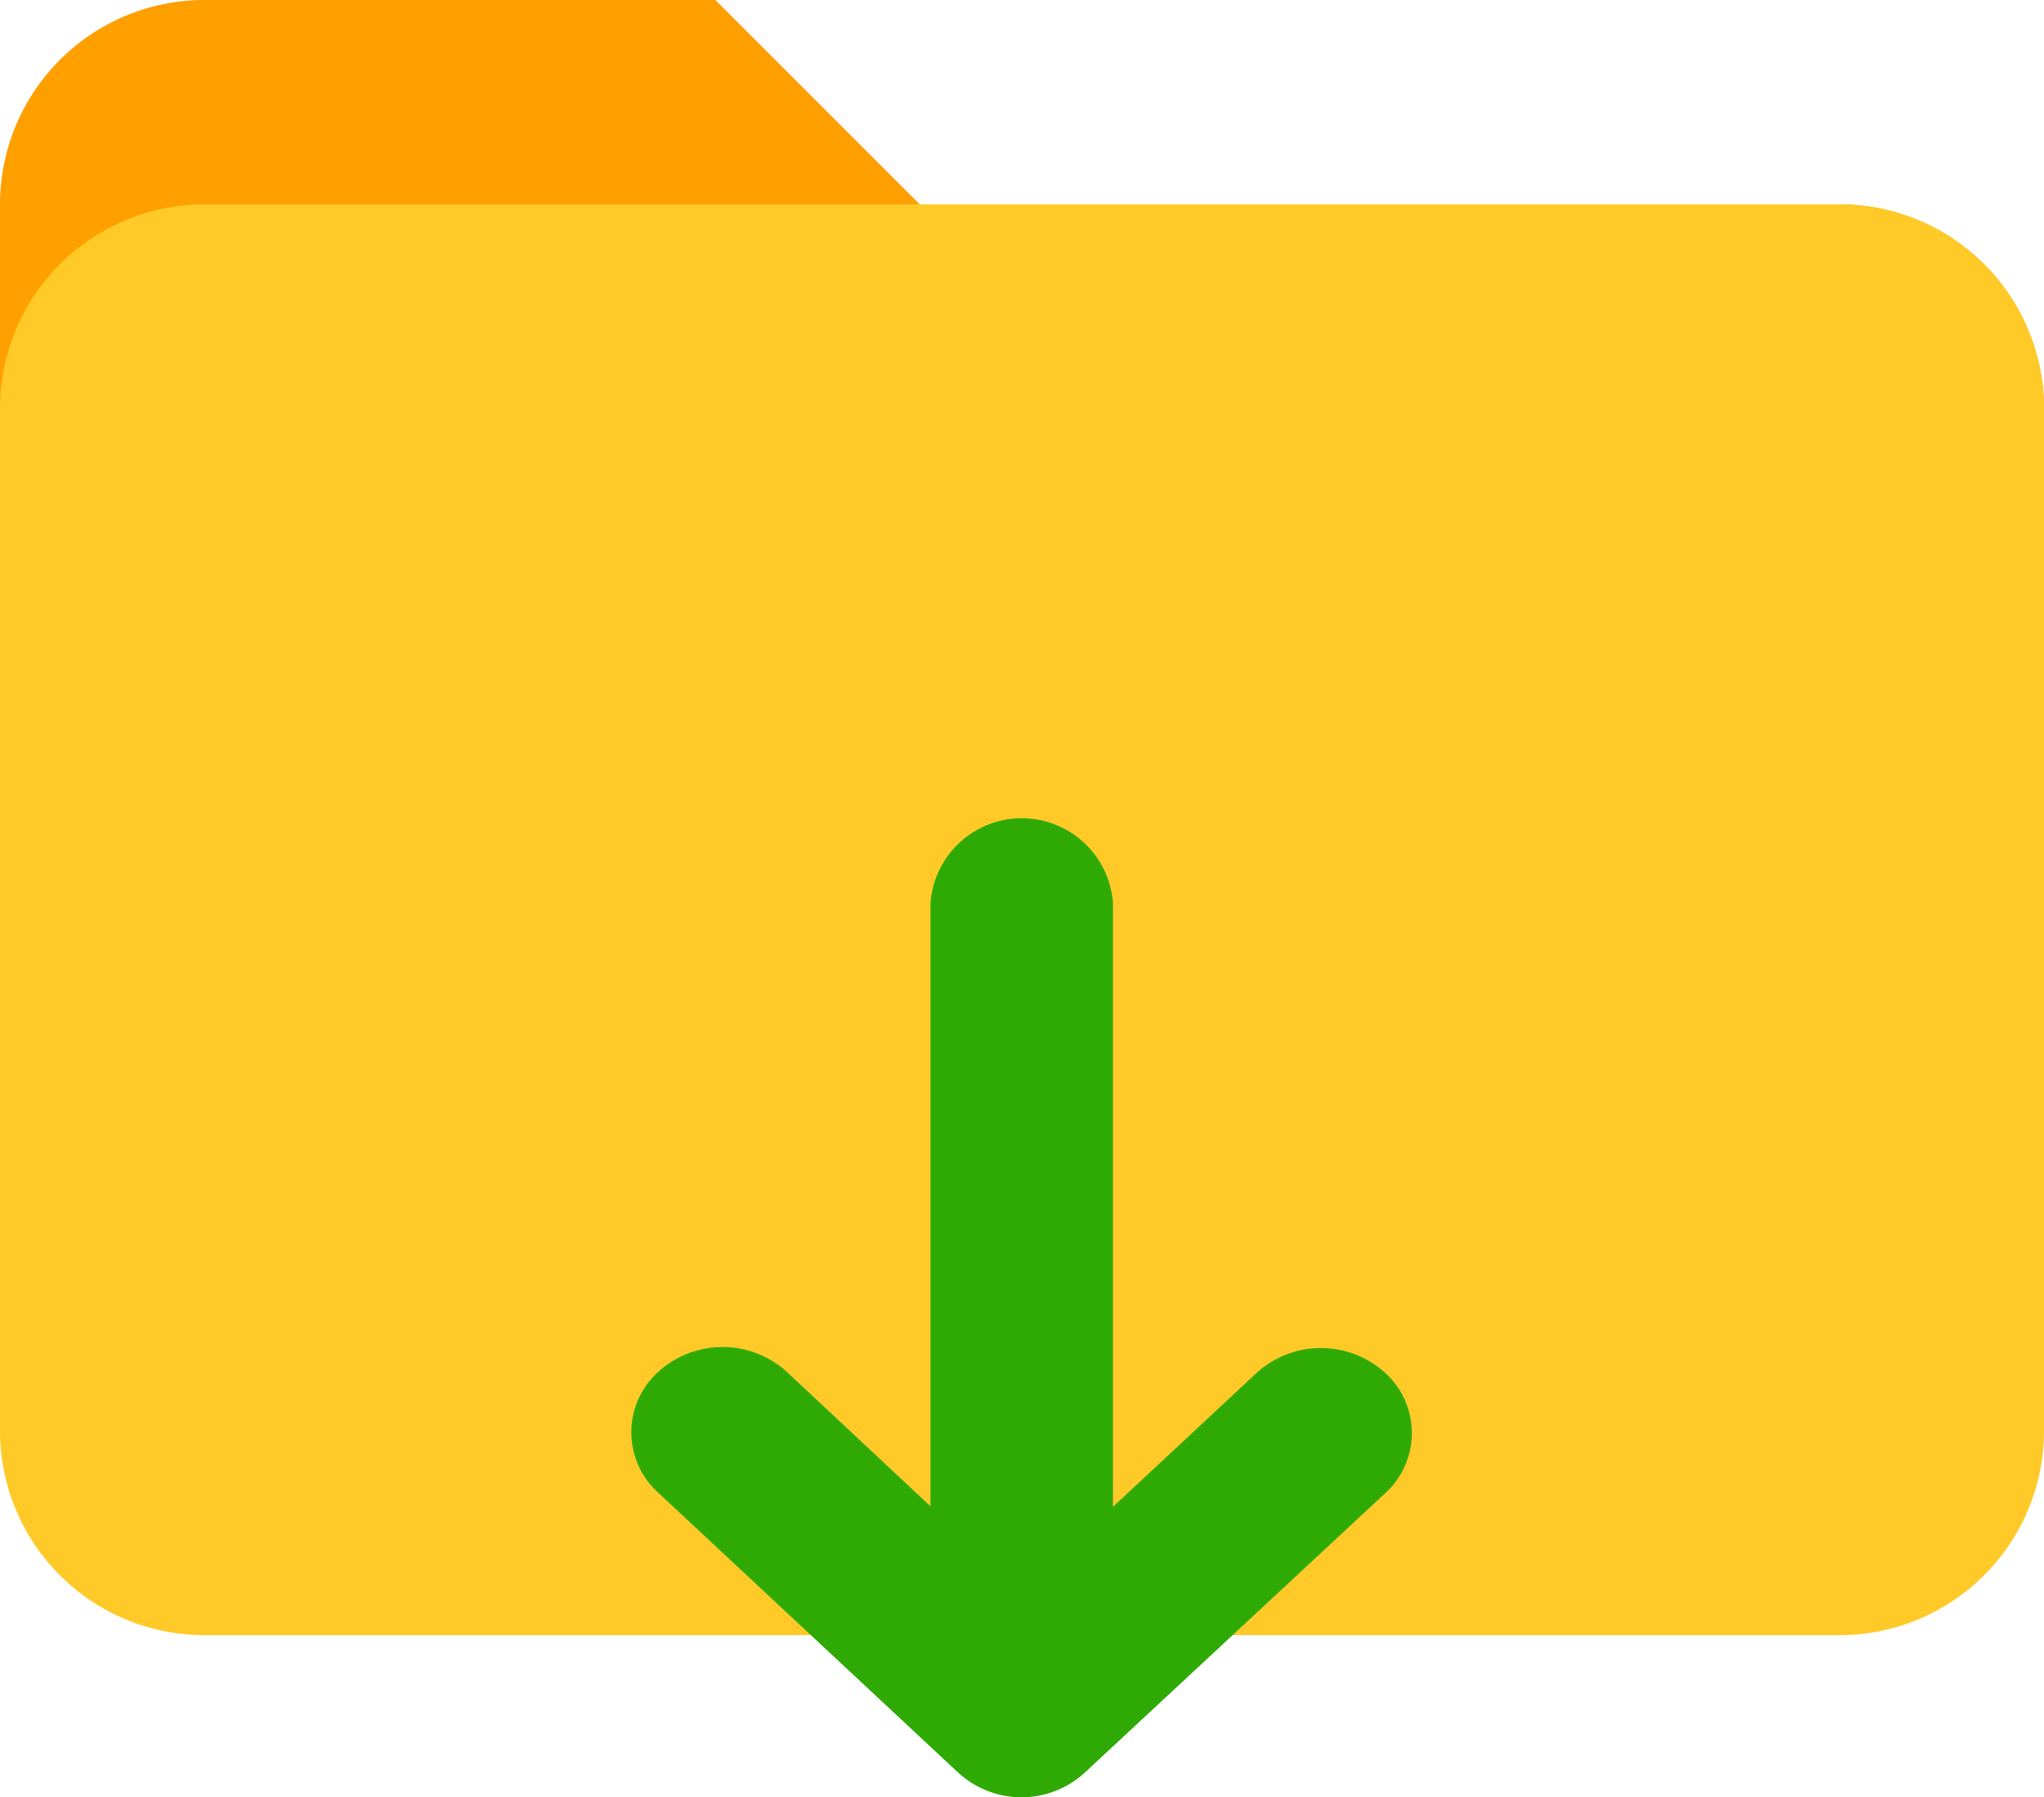 <svg xmlns="http://www.w3.org/2000/svg" viewBox="0 0 40 35.17"><defs><style>.cls-1{fill:#ffa000;}.cls-2{fill:#ffca28;}.cls-3{fill:#2faa04;}</style></defs><title>Иконка папка</title><g id="Слой_2" data-name="Слой 2"><g id="Слой_1-2" data-name="Слой 1"><path class="cls-1" d="M36,4H18L14,0H4A4,4,0,0,0,0,4v8H40V8A4,4,0,0,0,36,4Z"/><path class="cls-2" d="M36,4H4A4,4,0,0,0,0,8V28a4,4,0,0,0,4,4H36a4,4,0,0,0,4-4V8A4,4,0,0,0,36,4Z"/><path class="cls-3" d="M12.89,29.22l5.85,5.46a1.83,1.83,0,0,0,2.5,0l5.87-5.46a1.59,1.59,0,0,0,0-2.35,1.87,1.87,0,0,0-2.52,0l-2.81,2.62V17.67a1.79,1.79,0,0,0-3.57,0V29.48l-2.81-2.63a1.87,1.87,0,0,0-2.52,0A1.59,1.59,0,0,0,12.89,29.22Z"/></g></g></svg>
